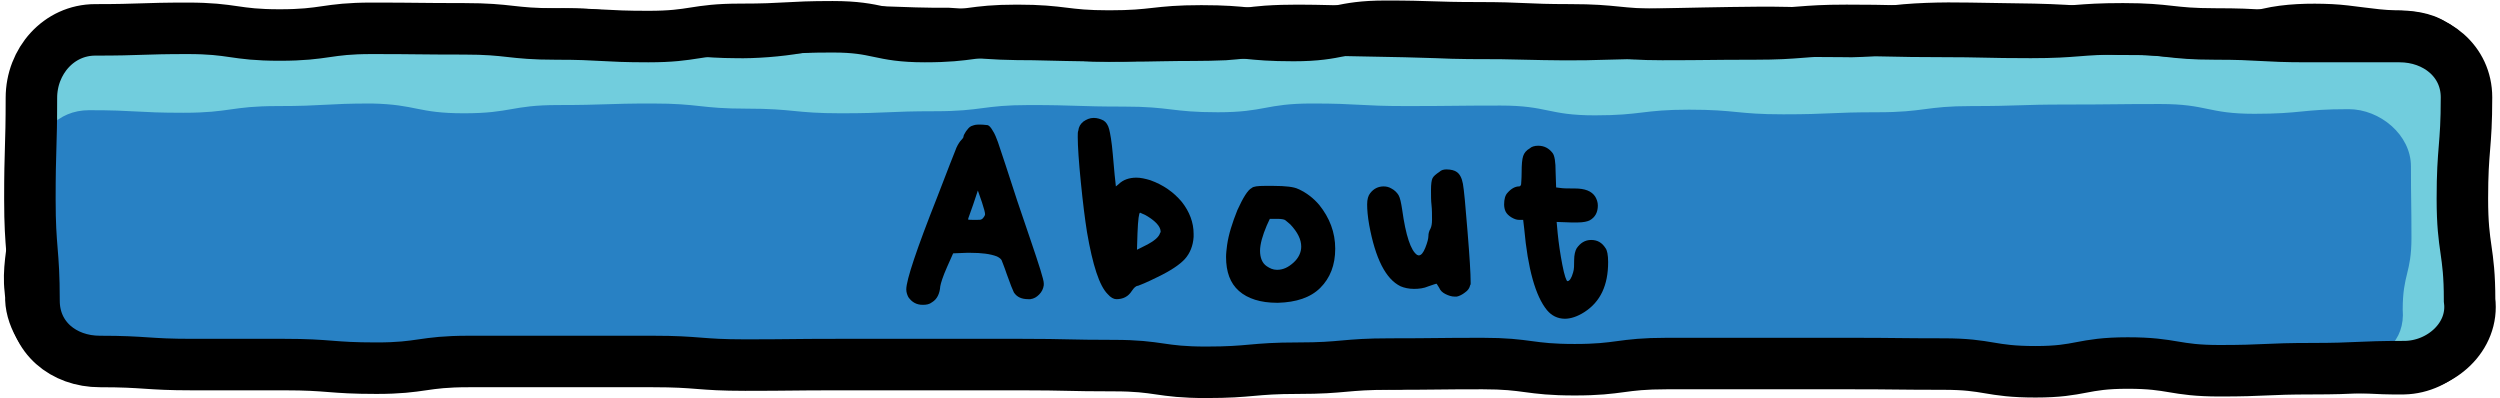 <?xml version="1.0" encoding="utf-8"?>
<!-- Generator: Adobe Illustrator 26.4.0, SVG Export Plug-In . SVG Version: 6.00 Build 0)  -->
<svg version="1.1" id="Layer_1" xmlns="http://www.w3.org/2000/svg" xmlns:xlink="http://www.w3.org/1999/xlink" x="0px" y="0px"
	 viewBox="0 0 485.5 77.3" style="enable-background:new 0 0 485.5 77.3;" xml:space="preserve">
<style type="text/css">
	.st0{fill:#71CDDD;}
	.st1{fill:#2881C4;}
	.st2{fill:none;stroke:#000000;stroke-width:10;stroke-miterlimit:10;}
	.st3{fill:none;}
</style>
<g>
	<path class="st0" d="M466.9,72.1c-9,0-9-0.5-17.9-0.5c-9,0-9,0.3-17.9,0.3c-9,0-9-1.4-17.9-1.4c-9,0-9,1.5-17.9,1.5
		c-9,0-9-0.9-17.9-0.9c-9,0-9-0.4-17.9-0.4c-9,0-9,0.2-17.9,0.2c-9,0-9,0.3-17.9,0.3c-9,0-9-1.3-17.9-1.3c-9,0-9,0.5-17.9,0.5
		c-9,0-9,1.4-17.9,1.4c-9,0-9-0.7-17.9-0.7c-9,0-9-0.7-17.9-0.7c-9,0-9,0.7-17.9,0.7c-9,0-9,0.7-17.9,0.7c-9,0-9,0-17.9,0
		c-9,0-9-0.4-17.9-0.4c-9,0-9-0.1-17.9-0.1c-9,0-9-0.3-17.9-0.3c-9,0-9,0.7-17.9,0.7c-9,0-9-0.5-17.9-0.5c-9,0-9,0.6-17.9,0.6
		c-9,0-9-1.2-17.9-1.2c-9,0-9,1.4-17.9,1.4s-9-0.5-17.9-0.5c-7.1,0-13.6-6.2-13.6-13.3c0-9.8,1.9-9.8,1.9-19.7S6.8,28.8,6.8,19
		c0-7.1,4.7-13.4,11.8-13.4c9,0,9,0.7,17.9,0.7c9,0,9-0.5,17.9-0.5c9,0,9-0.4,17.9-0.4c9,0,9,0.3,17.9,0.3c9,0,9-0.1,17.9-0.1
		c9,0,9,1,17.9,1c9,0,9,0.5,17.9,0.5c9,0,9-1.5,17.9-1.5c9,0,9,0.6,17.9,0.6c9,0,9,0.9,17.9,0.9c9,0,9,0.2,17.9,0.2
		c9,0,9-0.2,17.9-0.2c9,0,9-1.1,17.9-1.1c9,0,9,0.3,17.9,0.3c9,0,9,0.4,17.9,0.4c9,0,9,0.2,17.9,0.2c9,0,9-0.3,17.9-0.3
		c9,0,9-0.3,17.9-0.3c9,0,9,0.1,17.9,0.1c9,0,9-1.2,17.9-1.2c9,0,9,0.1,17.9,0.1c9,0,9,0.9,17.9,0.9c9,0,9,0.8,17.9,0.8
		c9,0,9-2,17.9-2s9,1.2,17.9,1.2c7.1,0,12.8,5.6,12.8,12.7c0,9.8-0.7,9.8-0.7,19.7s1.4,9.8,1.4,19.7C480.4,65.4,474,72.1,466.9,72.1
		z"/>
	<path d="M466.9,76.6c-5.5,0.1-11.1-0.5-16.6-0.5c-8.5-0.2-16.6,0.7-25.2,0c-5.3-0.7-10.4-1.5-15.7-1c-2.7,0.1-5.2,0.7-8,1
		c-3.1,0.3-6,0.3-8.8,0.2c-2.9,0-6-0.4-8.5-0.6c-5.3-0.5-11-0.2-16.3-0.5c-13.7-0.5-27.4-0.1-41.2,0.1c-2.8,0-5.6,0-8.6-0.2
		c-2.8-0.2-5.4-0.8-8.1-1c-6.8-0.5-13.5,0.2-20.4,0.2c-2.6,0-5.3,0-7.8,0.3c-4.1,0.6-8.8,1.2-12.8,1c-2.8,0-5.8-0.2-8.5-0.4
		c-5.5-0.6-10.9-0.2-16.5-0.7c-5.4-0.5-10.7-0.6-16.1-0.4c-5.2,0.5-11.4,0.5-16.6,0.6c-2.7,0.1-5.5,0.4-8.3,0.5
		c-7.8,0.2-17.2-0.1-25-0.1c-5.6-0.1-11-0.5-16.5-0.5c-7.7-0.2-17.3-0.1-24.9-0.4c-8.3-0.5-16.3-0.1-24.6,0.3
		c-11.1,0.2-21.9-1.2-33-0.1c-4.3,0.2-8.5,0.3-12.8-0.1c-4.1-0.5-7.9-1-12.1-0.9c-4.1-0.1-8,0.8-12.1,1.2c-4.3,0.3-8.5,0.2-12.8,0.1
		c-2.8-0.1-5.4-0.3-8.2-0.2c0,0-2,0-2,0c-0.8,0-1.7,0-2.5-0.1c-5.1-0.6-9.7-3.6-12.6-7.8c-1.6-2.4-2.7-5.4-2.8-8.3c0,0,0-0.5,0-0.5
		s-0.1-1.1-0.1-1.1C0.4,52.4,1.3,48,1.9,43.9c0.3-2.4,0.3-9.2,0.4-11.8c0.1-2.7,0.1-5.5,0.3-8.3c0.1-2.8,0.1-6.4,0.9-9.1
		C4.6,9.6,8.3,4.8,13.5,3c4.5-1.5,9.2-0.8,13.8-0.6c8.3,0.8,16.2,0,24.5-0.2c8.4,0,16.5-0.6,24.9-0.5c10.9,0.4,22.1,0,33.1-0.1
		c2.8,0,5.9,0.2,8.6,0.5c5.4,0.6,10.9,0.1,16.3,0.4c5.2,0.2,10.7,0.4,15.7-0.3c2.7-0.5,6-1,8.6-1.1c8.5-0.3,16.7,0.5,25.2,0.4
		c5.6,0.3,10.6,0.9,16.4,0.7c12.3,0.3,24.6,0,36.9-0.3c2.7-0.1,5.2-0.6,8.1-0.8c4.4-0.3,8.6-0.2,13-0.1c8.3,0.3,16.5,0.2,24.8,0.6
		c5.3,0,11.3,0.1,16.5,0.2c13.7,0.2,27.5-0.4,41.3-0.5c8-0.1,16.4,0.6,24.3,0c5.4-0.8,11.6-0.9,17-0.8c7.9,0.2,17.2,0,25.1,1
		c3,0.2,5.2,0.2,8.1,0.2c4.3,0.1,8.3,0.7,12.4,0.8c3.9,0.1,7.5,0.1,11.3-0.8c4.3-1,9.1-1.1,13.5-0.9c4.1,0.2,8.2,1.1,12.2,1.2
		c3.3,0,6.9,0.4,9.8,2.2c4.7,2.6,8,7.6,8.3,13c0.1,4.5-0.4,8.6-0.7,13c-0.4,5.2-0.5,10.7,0.3,15.9c0.5,2.5,1.1,5.6,1.3,8.5
		c0.2,1.3,0.2,2.5,0.3,3.8C484.5,67.9,476.6,76.4,466.9,76.6L466.9,76.6z M466.9,67.7c4.8-0.1,9.2-4.5,9.7-9.3
		c0.2-3.9,0.1-7.3-0.4-11.4c-0.8-8.4,0.3-16.9,0.3-25.3c0.3-5.7-2.2-10.3-8.1-11.1c-2.7-0.2-5.3,0-8-0.3C455.1,9.6,450,9,444.8,9.6
		c-2.7,0.3-5.2,1.1-8.1,1.5c-3,0.4-6,0.4-8.9,0.3c-4.1,0-8.4-0.7-12.4-0.7c-2.8,0-5.8,0-8.5-0.2c-5.4-0.5-10.9-0.7-16.3-0.6
		c-4.9,0-11.7-0.1-16.3,0c-5.4,0.4-11.4,1.4-16.7,1.2c-4.7,0-11.7-0.1-16.5-0.1c-11.1,0.2-22,0.4-33,0.7c-5.5,0.1-11.2-0.1-16.6-0.2
		c-3.9,0-8.7,0-12.6-0.2c-8.1-0.3-16.6-0.3-24.6-0.6c-5.5-0.3-10.7,0.6-16.2,1c-4.2,0.2-8.3,0.1-12.5,0.2c-8.3,0.2-16.7,0-25-0.2
		c-4,0-8.7-0.1-12.8-0.6c-6.8-0.6-13.7-0.3-20.4-1c-3.9-0.2-7.8-0.3-11.6,0.2c-4,0.7-9.1,1.1-13,1c-2.8,0-5.7-0.2-8.5-0.4
		c-5.6-0.4-11.1-0.1-16.7-0.8c-5.4-0.7-10.6-0.7-16-0.7c-4.5,0-12.1,0-16.7-0.1c-5.6-0.3-10.9-0.5-16.4-0.4
		c-5.3,0.1-11.2,0.4-16.6,0.3c-5.4,0.1-11.1,0.6-16.6,0.4c-5.6,0-11-0.8-16.5-0.8c-5.5-0.1-8.5,5.6-7.9,10.5c0,0,0.2,4.1,0.2,4.1
		s0.4,8.3,0.4,8.3c0.1,4.2,0.3,8.7-0.2,13c-0.6,4.5-1.9,8.4-2.1,12.8c-0.7,4.9,3.1,9.8,8,10.8c0.6,0.1,1,0.2,1.6,0.2
		c3.5,0.1,7.1,0.2,10.5,0.4c5.4,0.2,10.6,0.4,16-0.5c5.7-0.9,11.5-0.9,17.2-0.3c8.3,1.3,16.1,0.5,24.4,0.2
		c8.3-0.3,16.6,0.7,24.8,0.3c5.3-0.2,11.2-0.9,16.6-0.7c13.6,0.4,27.8,0.1,41.5,0.3c10.6,0.3,22.3,0.1,32.8-0.1
		c8.3-0.8,16.4-0.5,24.7-1.3c5.7-0.3,11.5-0.3,17,0.2c2.7,0.2,5.3,0.2,8,0.2c5.5-0.1,11,0.7,16.5,0.6c6.3,0.2,12.2-1.6,18.5-1.5
		c6.2,0,12.4-0.6,18.6-0.6c4.2-0.1,8.6,0.6,12.7,1.1c2.5,0.2,5.1,0.2,7.9,0.1c13.8-0.3,27.7-0.9,41.6-0.6c5.7,0.3,11-0.1,16.7,0.4
		c2.9,0.3,5.3,0.5,8,0.5c5.7,0.3,10.5-0.9,16.1-1.4c5.8-0.5,11.6,0.2,17.2,1c7.9,0.6,16.4-0.2,24.4-0.1
		C456,67.2,461.4,67.7,466.9,67.7L466.9,67.7z"/>
</g>
<g>
	<path class="st1" d="M456.6,70c-9.2,0-9.2,1.5-18.3,1.5c-9.2,0-9.2-0.5-18.3-0.5c-9.2,0-9.2-0.4-18.3-0.4c-9.2,0-9.2,0.5-18.3,0.5
		c-9.2,0-9.2-0.6-18.3-0.6c-9.2,0-9.2,0.5-18.3,0.5c-9.2,0-9.2,0.6-18.3,0.6c-9.2,0-9.2-0.2-18.3-0.2c-9.2,0-9.2,0.1-18.3,0.1
		c-9.2,0-9.2-1.5-18.3-1.5c-9.2,0-9.2,1.5-18.3,1.5c-9.2,0-9.2,0.5-18.3,0.5c-9.2,0-9.2-0.1-18.3-0.1c-9.2,0-9.2,0-18.3,0
		c-9.2,0-9.2-1.9-18.3-1.9c-9.2,0-9.2,1.3-18.3,1.3c-9.2,0-9.2-0.6-18.3-0.6c-9.2,0-9.2-0.3-18.3-0.3c-9.2,0-9.2,0.6-18.3,0.6
		c-9.2,0-9.2,0.5-18.3,0.5c-9.2,0-9.2-1.2-18.3-1.2c-9.2,0-9.2,1.7-18.3,1.7c-9.2,0-9.2-1.7-18.3-1.7s-9.2,0.3-18.3,0.3
		c-6.1,0-11.1-4.5-11.1-10.7c0-7,0-7,0-13.9c0-7,0.7-7,0.7-13.9c0-6.1,4.2-10.7,10.3-10.7c9.2,0,9.2,0.5,18.3,0.5
		c9.2,0,9.2-1.3,18.3-1.3c9.2,0,9.2-0.5,18.3-0.5C81,20.3,81,22,90.1,22c9.2,0,9.2-1.6,18.3-1.6c9.2,0,9.2-0.3,18.3-0.3
		c9.2,0,9.2,1,18.3,1c9.2,0,9.2,0.9,18.3,0.9c9.2,0,9.2-0.4,18.3-0.4c9.2,0,9.2-1.2,18.3-1.2c9.2,0,9.2,0.3,18.3,0.3
		c9.2,0,9.2,1.1,18.3,1.1c9.2,0,9.2-1.7,18.3-1.7c9.2,0,9.2,0.5,18.3,0.5c9.2,0,9.2-0.1,18.3-0.1c9.2,0,9.2,1.9,18.3,1.9
		c9.2,0,9.2-1.1,18.3-1.1c9.2,0,9.2,0.9,18.3,0.9c9.2,0,9.2-0.4,18.3-0.4c9.2,0,9.2-1.2,18.3-1.2c9.2,0,9.2-0.3,18.3-0.3
		c9.2,0,9.2-0.1,18.3-0.1c9.2,0,9.2,1.9,18.3,1.9c9.2,0,9.2-0.9,18.3-0.9c6.1,0,12.1,5,12.1,11.1c0,7,0.1,7,0.1,13.9
		s-1.7,7-1.7,13.9C467.1,66.2,462.8,70,456.6,70z"/>
</g>
<g>
	<path class="st2" d="M466.9,71.2c-9,0-9,0.4-17.9,0.4c-9,0-9,0.4-17.9,0.4c-9,0-9-1.5-17.9-1.5c-9,0-9,1.7-17.9,1.7
		c-9,0-9-1.5-17.9-1.5c-9,0-9-0.1-17.9-0.1c-9,0-9,0-17.9,0c-9,0-9,0-17.9,0c-9,0-9,1.2-17.9,1.2c-9,0-9-1.2-17.9-1.2
		c-9,0-9,0.1-17.9,0.1c-9,0-9,0.8-17.9,0.8c-9,0-9,0.8-17.9,0.8c-9,0-9-1.3-17.9-1.3c-9,0-9-0.2-17.9-0.2c-9,0-9,0-17.9,0
		c-9,0-9,0-17.9,0c-9,0-9,0.1-17.9,0.1c-9,0-9-0.7-17.9-0.7c-9,0-9,0-17.9,0c-9,0-9,0-17.9,0c-9,0-9,1.3-17.9,1.3
		c-9,0-9-0.7-17.9-0.7c-9,0-9,0-17.9,0s-9-0.6-17.9-0.6c-7.1,0-12.8-4.7-12.8-11.8c0-9.8-0.8-9.8-0.8-19.7S6.1,28.8,6.1,19
		c0-7.1,5.3-13.2,12.4-13.2c9,0,9-0.3,17.9-0.3c9,0,9,1.3,17.9,1.3c9,0,9-1.3,17.9-1.3c9,0,9,0.1,17.9,0.1c9,0,9,1,17.9,1
		c9,0,9,0.5,17.9,0.5c9,0,9-1.4,17.9-1.4c9,0,9-0.5,17.9-0.5c9,0,9,1.9,17.9,1.9c9,0,9-1.2,17.9-1.2c9,0,9,1.1,17.9,1.1
		c9,0,9-1,17.9-1c9,0,9,0.9,17.9,0.9c9,0,9-1.8,17.9-1.8c9,0,9,0.3,17.9,0.3c9,0,9,0.4,17.9,0.4c9,0,9,0.9,17.9,0.9
		c9,0,9-0.1,17.9-0.1c9,0,9-0.7,17.9-0.7c9,0,9,0.2,17.9,0.2c9,0,9,0.2,17.9,0.2c9,0,9-0.7,17.9-0.7c9,0,9,1,17.9,1
		c9,0,9,0.5,17.9,0.5s9,0,17.9,0c7.1,0,13,4.8,13,11.8c0,9.8-0.8,9.8-0.8,19.7s1.4,9.8,1.4,19.7C480.5,65.4,474,71.2,466.9,71.2z"/>
</g>
<g>
	<rect x="172.8" y="24" class="st3" width="156.9" height="44.2"/>
	<path d="M189.9,24.2h0.6c0.6,0,1,0.1,1.3,0.1c0.3,0.1,0.6,0.4,1,1.1c0.4,0.6,0.7,1.4,1,2.2c0.3,0.9,0.8,2.4,1.5,4.5
		c1.4,4.4,3,9.2,4.8,14.4c1.7,5,2.6,7.8,2.6,8.5v0.4c-0.1,0.7-0.4,1.3-0.9,1.8s-1,0.8-1.7,0.9h-0.4c-1.3,0-2.2-0.4-2.8-1.3
		c-0.2-0.4-0.7-1.6-1.4-3.6c-0.5-1.5-0.9-2.4-1-2.7c-0.2-0.3-0.5-0.5-0.9-0.7c-1.3-0.5-3-0.7-5.1-0.7h-0.8l-2.6,0.1l-1.2,2.7
		c-0.8,1.8-1.2,3.1-1.3,3.7c-0.1,1.4-0.6,2.5-1.6,3.1c-0.5,0.4-1.1,0.5-1.8,0.5c-1.2,0-2.1-0.5-2.8-1.5c-0.2-0.4-0.4-0.9-0.4-1.5
		c0-1.8,2-7.8,6-17.9c2.1-5.5,3.3-8.5,3.5-9c0.3-0.9,0.7-1.5,1-1.9c0.4-0.4,0.6-0.7,0.6-0.8c0-0.3,0.2-0.6,0.5-1.1
		c0.3-0.4,0.6-0.8,1-1C188.9,24.4,189.3,24.2,189.9,24.2z M191.3,41.6c0-0.3-0.2-1.1-0.6-2.3l-0.8-2.3l-0.9,2.7
		c-0.6,1.8-1,2.7-1,2.9c0,0.1,0.5,0.1,1.4,0.1c0.6,0,1.1,0,1.2-0.1c0.2-0.1,0.3-0.2,0.5-0.5C191.2,41.9,191.3,41.8,191.3,41.6z"/>
	<path d="M210.4,23.6c0.6-0.4,1.2-0.7,2-0.7c0.7,0,1.3,0.2,1.9,0.5c0.5,0.3,0.9,0.9,1.1,1.7c0.2,0.8,0.5,2.4,0.7,4.8
		c0.2,2,0.3,3.7,0.5,5.3l0.1,1l0.5-0.4c0.9-0.9,2.1-1.3,3.5-1.3c0.8,0,1.7,0.2,2.7,0.5c2.5,0.9,4.5,2.3,6.1,4.2
		c1.5,1.9,2.3,4,2.3,6.2V46c-0.1,1.7-0.7,3.2-1.7,4.3s-2.8,2.3-5.3,3.5c-2.2,1.1-3.5,1.6-3.8,1.7c-0.4,0-0.8,0.4-1.2,1
		c-0.7,1.1-1.7,1.6-3,1.6c-0.5,0-1.1-0.3-1.7-1c-1.6-1.6-2.9-5.6-4-12c-0.4-2.5-0.8-5.7-1.2-9.7c-0.4-4-0.6-7-0.6-8.8
		c0-0.6,0-1,0.1-1.2C209.5,24.6,209.8,24.1,210.4,23.6z M221.4,41.3c-0.2,0-0.4,1.3-0.5,4l-0.1,3.2l1.6-0.8c1.8-0.9,2.7-1.7,2.9-2.5
		l0.1-0.1V45c0-1-1-2.1-2.9-3.2L221.4,41.3z"/>
	<path d="M245.6,36.1h1.7c2.4,0,4,0.2,4.8,0.6c1.6,0.7,3,1.8,4.1,3.1c2,2.5,3.1,5.3,3.1,8.5c0,3.2-1,5.7-2.9,7.6
		c-1.9,1.9-4.7,2.8-8.2,2.9h-0.2c-3.2,0-5.7-0.8-7.4-2.3c-1.7-1.5-2.5-3.7-2.5-6.6c0-0.7,0.1-1.5,0.2-2.3c0.3-2.1,1-4.3,2-6.8
		c1.1-2.4,2-3.9,2.8-4.3C243.4,36.2,244.3,36.1,245.6,36.1z M249.5,42.7c-0.2-0.1-0.7-0.2-1.4-0.2h-1.5l-0.6,1.3
		c-0.8,1.9-1.3,3.6-1.3,4.9s0.4,2.4,1.3,3c0.6,0.4,1.2,0.7,2,0.7c1.2,0,2.2-0.5,3.2-1.4c1-0.9,1.5-2,1.5-3.1c0-1.4-0.7-2.8-2.1-4.3
		C250.1,43.2,249.7,42.8,249.5,42.7z"/>
	<path d="M280.9,32.9c0.9,0,1.6,0.2,2,0.5c0.6,0.4,1,1.2,1.2,2.3c0.2,1.1,0.5,4.2,0.9,9.3c0.4,4.9,0.6,8.1,0.6,9.8v0.4l-0.1,0.2
		c-0.1,0.5-0.4,1-1,1.4c-0.5,0.4-1.1,0.7-1.6,0.8h-0.4c-0.6,0-1.2-0.2-1.8-0.5s-1-0.7-1.2-1.2c-0.3-0.5-0.5-0.8-0.5-0.8
		c-0.2,0-0.7,0.2-1.6,0.5c-0.9,0.4-1.9,0.5-2.8,0.5c-1,0-1.9-0.2-2.6-0.5c-2.9-1.4-4.9-5.4-6.1-11.9c-0.3-1.7-0.4-3-0.4-4
		c0-1,0.2-1.7,0.6-2.2c0.7-0.9,1.6-1.3,2.6-1.3c0.5,0,1,0.1,1.5,0.4c0.6,0.3,1.1,0.8,1.4,1.3s0.5,1.5,0.7,2.8c0.7,5.1,1.7,8,2.9,8.8
		c0.1,0,0.2,0.1,0.3,0.1c0.5,0,0.9-0.5,1.3-1.5c0.4-1,0.6-1.8,0.6-2.3c0-0.4,0.1-0.9,0.4-1.4c0.2-0.4,0.3-1,0.3-1.7c0-1,0-2-0.1-2.9
		c-0.1-0.8-0.1-1.8-0.1-2.9c0-1.1,0.1-1.9,0.3-2.3s0.7-0.8,1.3-1.2C279.9,33,280.4,32.9,280.9,32.9z"/>
	<path d="M298.7,28.3c1.2,0,2.1,0.5,2.8,1.4c0.4,0.5,0.6,1.7,0.6,3.7l0.1,3l0.8,0.1c0.6,0.1,1.6,0.1,2.8,0.1c2,0,3.3,0.5,4,1.6
		c0.3,0.5,0.5,1.1,0.5,1.7c0,1.3-0.5,2.3-1.6,2.9c-0.4,0.2-1.2,0.4-2.3,0.4h-1.3l-2.8-0.1l0.2,2.2c0.2,2,0.5,4,0.9,6.1
		c0.4,2.1,0.8,3.2,1,3.2c0.4,0,0.8-0.6,1.1-1.7c0.2-0.6,0.2-1.4,0.2-2.4c0-1,0.2-1.8,0.5-2.3c0.7-1,1.6-1.6,2.8-1.6s2.1,0.5,2.8,1.6
		c0.3,0.4,0.5,1.3,0.5,2.7c0,4.5-1.5,7.7-4.6,9.7c-1.4,0.9-2.7,1.3-3.8,1.3c-1.4,0-2.6-0.6-3.5-1.7c-2.2-2.7-3.7-8-4.4-15.8
		l-0.2-1.7h-0.8c-0.5,0-1-0.2-1.5-0.5c-0.5-0.3-0.9-0.7-1.1-1.1c-0.2-0.4-0.3-0.9-0.3-1.4c0-1,0.2-1.8,0.7-2.3
		c0.7-0.8,1.5-1.2,2.2-1.2c0.2,0,0.3-0.1,0.4-0.4c0-0.3,0.1-1,0.1-2.3c0-1.6,0.1-2.6,0.3-3.2s0.6-1.1,1.3-1.5
		C297.4,28.5,298,28.3,298.7,28.3z"/>
</g>
</svg>
